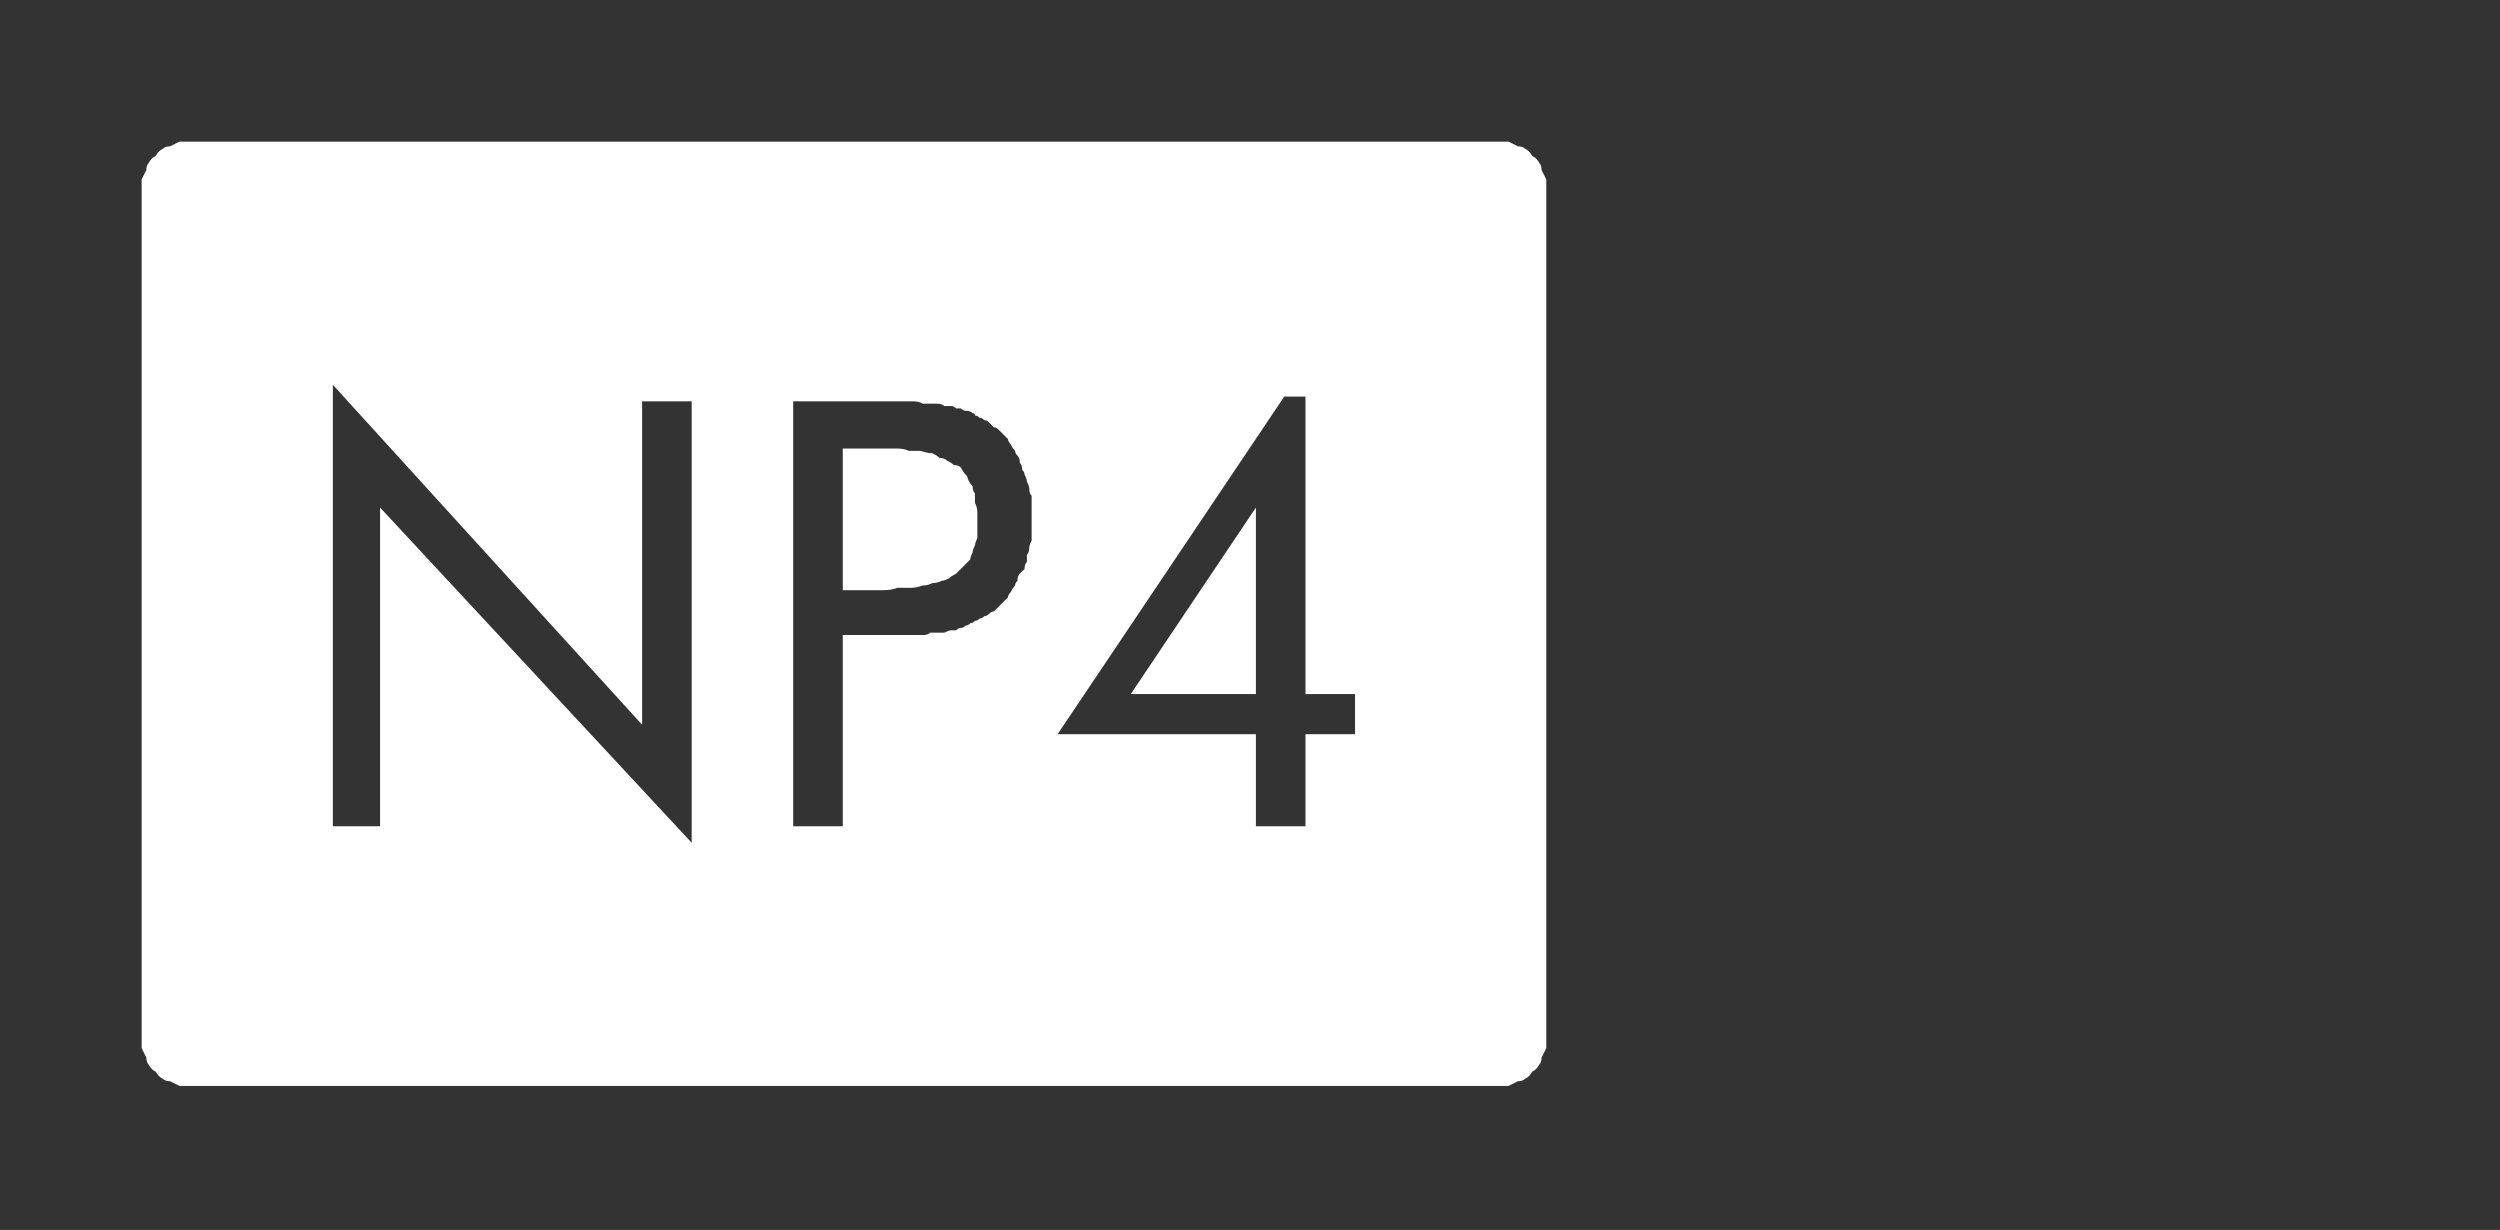 <?xml version="1.0" encoding="UTF-8" standalone="no"?>
<svg xmlns:ffdec="https://www.free-decompiler.com/flash" xmlns:xlink="http://www.w3.org/1999/xlink" ffdec:objectType="frame" height="26.05px" width="52.95px" xmlns="http://www.w3.org/2000/svg">
  <rect width="100%" height="100%" fill="#333333" stroke="none"/>
  <g transform="matrix(1.0, 0.0, 0.0, 1.0, 0.0, 0.0)">
    <use ffdec:characterId="1" height="26.0" transform="matrix(1.0, 0.0, 0.0, 1.0, 0.0, 0.0)" width="35.75" xlink:href="#shape0"/>
    <use ffdec:characterId="95" height="12.8" transform="matrix(1.0, 0.0, 0.0, 1.0, 8.7, 7.2)" width="19.95" xlink:href="#shape1"/>
    <use ffdec:characterId="228" height="26.0" transform="matrix(1.0, 0.0, 0.0, 1.0, 0.0, 0.0)" width="35.75" xlink:href="#shape2"/>
  </g>
  <defs>
    <g id="shape0" transform="matrix(1.0, 0.0, 0.0, 1.0, 0.0, 0.0)">
      <path d="M33.7 3.85 L32.9 2.8 Q31.3 1.3 29.15 1.3 L6.6 1.3 Q4.4 1.3 2.8 2.8 1.3 4.4 1.3 6.6 L1.3 19.4 Q1.3 21.55 2.8 23.15 4.4 24.7 6.6 24.7 L29.15 24.7 Q31.3 24.7 32.9 23.15 L33.7 22.15 Q34.45 20.9 34.45 19.4 L34.45 6.6 Q34.45 5.05 33.7 3.85 M33.8 1.95 Q35.75 3.9 35.75 6.6 L35.75 19.4 Q35.75 22.15 33.8 24.05 L33.7 24.15 Q31.85 26.0 29.15 26.0 L6.6 26.0 Q3.9 26.0 1.95 24.05 0.0 22.15 0.0 19.4 L0.0 6.6 Q0.0 3.9 1.95 1.95 3.9 0.0 6.6 0.0 L29.15 0.0 Q31.85 0.0 33.7 1.85 L33.8 1.95" fill="#000000" fill-opacity="0.0" fill-rule="evenodd" stroke="none"/>
      <path d="M34.45 6.6 L34.45 19.4 Q34.45 20.9 33.7 22.15 L32.9 23.15 Q31.3 24.7 29.15 24.7 L6.6 24.7 Q4.4 24.7 2.8 23.15 1.3 21.55 1.3 19.4 L1.3 6.6 Q1.3 4.4 2.8 2.8 4.4 1.3 6.6 1.3 L29.15 1.3 Q31.3 1.3 32.9 2.8 L33.7 3.85 Q34.45 5.05 34.45 6.6 M31.75 4.0 Q30.65 2.9 29.15 2.9 L6.6 2.9 Q5.1 2.9 4.0 4.0 2.95 5.1 2.95 6.6 L2.95 19.4 Q2.95 20.9 4.0 22.0 5.1 23.05 6.6 23.05 L29.15 23.05 Q30.6 23.05 31.75 22.0 32.8 20.85 32.8 19.4 L32.8 6.6 Q32.8 5.1 31.75 4.0" fill="#a6a8ab" fill-opacity="0.0" fill-rule="evenodd" stroke="none"/>
      <path d="M32.8 6.6 L32.8 19.4 Q32.8 20.85 31.75 22.0 30.6 23.05 29.15 23.05 L6.6 23.05 Q5.1 23.05 4.0 22.0 2.95 20.9 2.95 19.4 L2.95 6.6 Q2.95 5.1 4.0 4.0 5.1 2.9 6.6 2.9 L29.15 2.9 Q30.65 2.9 31.75 4.0 32.8 5.1 32.8 6.6" fill="#000000" fill-opacity="0.0" fill-rule="evenodd" stroke="none"/>
    </g>
    <g id="shape1" transform="matrix(1.0, 0.0, 0.0, 1.0, 0.0, 0.0)">
      <path d="M17.5 9.3 L14.05 9.3 14.05 7.8 17.5 0.0 19.15 0.0 19.15 8.0 19.95 8.0 19.95 9.3 19.15 9.3 19.15 12.8 17.5 12.8 17.5 9.3 M11.55 3.55 L11.4 2.5 10.95 1.7 9.95 1.45 9.7 1.45 9.7 5.7 Q10.75 5.75 11.15 5.2 11.55 4.65 11.55 3.55 M13.05 1.5 L13.35 3.4 Q13.35 5.35 12.5 6.3 11.65 7.2 9.7 7.1 L9.7 12.8 8.0 12.8 8.0 0.0 10.05 0.0 11.15 0.05 12.25 0.45 13.05 1.5 M17.5 2.6 L17.45 2.6 15.4 8.0 17.5 8.0 17.5 2.6 M4.65 9.7 L4.25 0.0 5.95 0.0 5.95 12.8 4.35 12.8 1.35 2.9 1.7 12.8 0.0 12.8 0.0 0.0 1.6 0.0 4.6 9.7 4.65 9.7" fill="#000000" fill-opacity="0.0" fill-rule="evenodd" stroke="none"/>
    </g>
    <g id="shape2" transform="matrix(1.0, 0.0, 0.0, 1.0, 0.0, 0.0)">
      <path d="M4.0 3.0 Q3.9 3.0 3.8 3.0 3.7 3.05 3.6 3.1 3.5 3.1 3.45 3.15 3.35 3.2 3.3 3.3 3.2 3.35 3.15 3.45 3.1 3.5 3.1 3.6 3.05 3.7 3.0 3.8 3.0 3.9 3.0 4.0 L3.0 22.0 Q3.0 22.1 3.0 22.2 3.05 22.3 3.1 22.4 3.1 22.5 3.15 22.55 3.2 22.65 3.3 22.7 3.35 22.8 3.45 22.85 3.5 22.9 3.6 22.9 3.7 22.95 3.8 23.0 3.9 23.0 4.0 23.0 L31.75 23.0 Q31.85 23.0 31.95 23.0 32.05 22.95 32.15 22.9 32.25 22.9 32.3 22.85 32.4 22.8 32.45 22.7 32.55 22.65 32.6 22.55 32.65 22.5 32.65 22.4 32.7 22.3 32.75 22.2 32.75 22.1 32.75 22.0 L32.75 4.0 Q32.75 3.9 32.75 3.8 32.7 3.7 32.65 3.6 32.65 3.5 32.6 3.45 32.55 3.35 32.45 3.3 32.4 3.2 32.3 3.15 32.25 3.1 32.15 3.1 32.05 3.05 31.95 3.0 31.85 3.0 31.75 3.0 L4.0 3.0 4.0 3.0 M7.05 8.15 L13.6 15.35 13.6 8.5 14.65 8.5 14.65 17.85 8.05 10.75 8.05 17.5 7.05 17.5 7.05 8.15 7.05 8.15 M27.2 8.4 L27.65 8.4 27.65 14.7 28.7 14.7 28.7 15.55 27.65 15.55 27.65 17.5 26.6 17.5 26.6 15.55 22.4 15.55 27.2 8.4 27.2 8.4 M16.8 8.5 L18.7 8.5 Q18.8 8.5 18.95 8.5 19.05 8.5 19.15 8.5 19.25 8.5 19.35 8.5 19.45 8.5 19.55 8.55 19.65 8.55 19.7 8.55 19.8 8.55 19.85 8.55 19.95 8.55 20.0 8.6 20.1 8.6 20.15 8.6 20.2 8.6 20.25 8.65 20.3 8.65 20.35 8.65 20.4 8.7 20.45 8.7 20.55 8.7 20.6 8.75 20.65 8.75 20.65 8.8 20.7 8.8 20.75 8.85 20.8 8.85 20.85 8.9 20.9 8.9 20.95 8.95 21.0 9.0 21.05 9.05 21.1 9.05 21.15 9.1 21.2 9.15 21.25 9.2 21.3 9.25 21.35 9.3 21.35 9.35 21.4 9.4 21.45 9.5 21.5 9.55 21.5 9.6 21.55 9.65 21.6 9.7 21.6 9.8 21.65 9.85 21.65 9.95 21.7 10.0 21.7 10.05 21.75 10.15 21.75 10.2 21.8 10.3 21.8 10.35 21.8 10.45 21.85 10.5 21.85 10.6 21.85 10.65 21.85 10.75 21.85 10.8 21.85 10.9 21.85 11.0 21.85 11.1 21.85 11.15 21.85 11.25 21.85 11.3 21.85 11.4 21.85 11.45 21.8 11.55 21.8 11.6 21.8 11.7 21.75 11.75 21.75 11.8 21.75 11.9 21.7 11.95 21.7 12.05 21.65 12.1 21.6 12.15 21.55 12.2 21.55 12.3 21.5 12.35 21.5 12.4 21.45 12.45 21.4 12.55 21.35 12.6 21.35 12.65 21.3 12.7 21.25 12.75 21.2 12.8 21.15 12.85 21.1 12.9 21.05 12.95 21.0 12.95 20.95 13.0 20.9 13.05 20.85 13.05 20.8 13.1 20.75 13.1 20.7 13.15 20.65 13.15 20.6 13.2 20.55 13.2 20.5 13.25 20.45 13.25 20.4 13.3 20.35 13.3 20.3 13.3 20.25 13.35 20.2 13.35 20.15 13.35 20.1 13.35 20.0 13.4 19.95 13.4 19.9 13.4 19.8 13.4 19.7 13.4 19.65 13.45 19.55 13.45 19.45 13.45 19.35 13.45 19.25 13.45 19.15 13.45 19.05 13.45 18.9 13.45 18.8 13.45 18.7 13.45 L18.4 13.45 17.85 13.45 17.85 17.5 16.8 17.5 16.8 8.5 16.8 8.5 M17.85 9.5 L17.85 12.5 18.4 12.5 Q18.55 12.5 18.7 12.5 18.9 12.5 19.0 12.45 19.15 12.45 19.3 12.45 19.4 12.45 19.55 12.4 19.65 12.4 19.75 12.35 19.85 12.35 19.95 12.3 20.0 12.3 20.1 12.25 20.15 12.2 20.25 12.15 20.3 12.1 20.35 12.05 20.4 12.0 20.45 11.95 20.5 11.9 20.55 11.85 20.55 11.8 20.6 11.7 20.6 11.65 20.65 11.55 20.65 11.5 20.7 11.4 20.7 11.35 20.7 11.25 20.7 11.15 20.7 11.05 20.7 10.95 20.7 10.85 20.7 10.75 20.65 10.65 20.65 10.55 20.65 10.45 20.6 10.4 20.6 10.3 20.55 10.25 20.5 10.15 20.5 10.1 20.45 10.05 20.4 10.0 20.35 9.9 20.3 9.85 20.2 9.85 20.15 9.8 20.05 9.75 20.0 9.7 19.9 9.7 19.85 9.65 19.75 9.6 19.65 9.6 19.5 9.55 19.4 9.55 19.25 9.55 19.15 9.5 19.0 9.5 18.85 9.5 18.7 9.5 18.55 9.5 18.4 9.5 L17.85 9.5 17.85 9.5 M26.6 10.75 L23.95 14.7 26.6 14.7 26.6 10.75 26.6 10.75" fill="#ffffff" fill-rule="evenodd" stroke="none"/>
    </g>
  </defs>
</svg>

